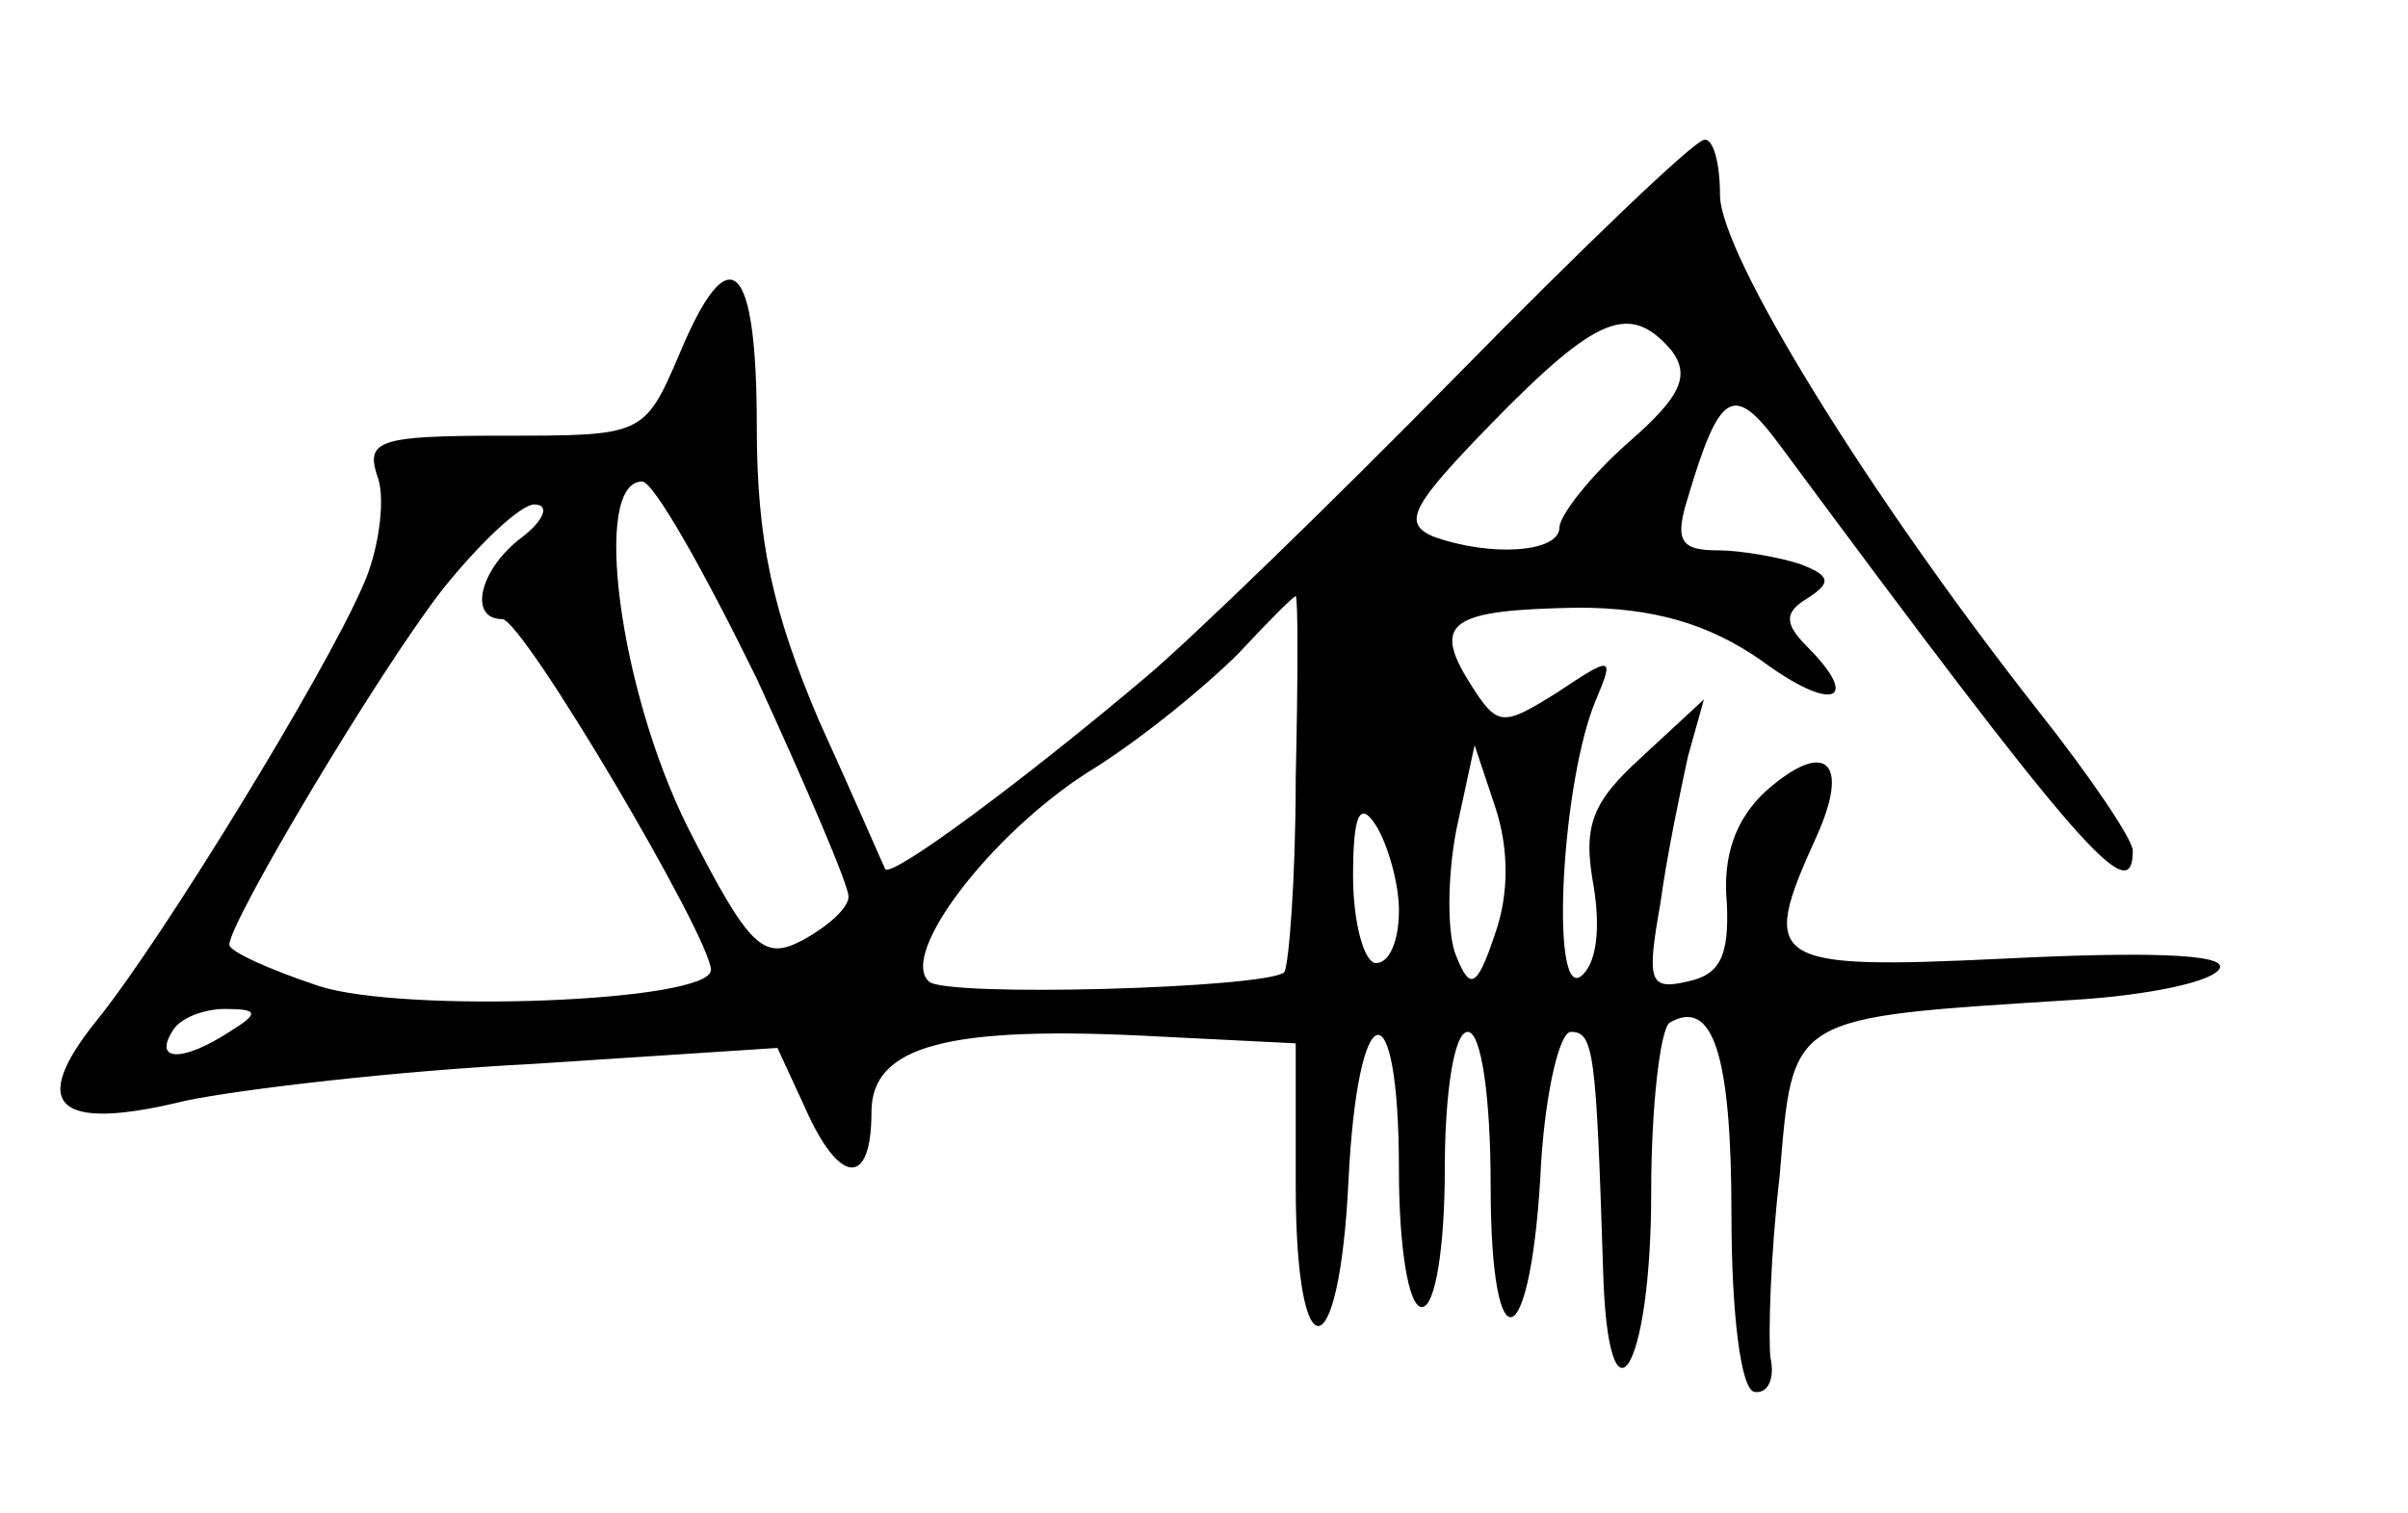 <?xml version="1.0" standalone="no"?>
<!DOCTYPE svg PUBLIC "-//W3C//DTD SVG 20010904//EN"
 "http://www.w3.org/TR/2001/REC-SVG-20010904/DTD/svg10.dtd">
<svg version="1.0" xmlns="http://www.w3.org/2000/svg"
 width="105pt" height="66pt" viewBox="0 0 105 66"
 preserveAspectRatio="xMidYMid meet">
<g transform="translate(0,66) scale(0.1,-0.1)"
fill="#000000" stroke="none">
<path d="M635 496 c-55 -56 -116 -115 -135 -131 -52 -44 -111 -88 -114 -84 -1
2 -14 32 -29 65 -20 47 -27 78 -27 128 0 73 -12 84 -34 31 -15 -35 -16 -35
-76 -35 -56 0 -61 -2 -55 -19 3 -10 0 -32 -7 -47 -17 -39 -87 -153 -115 -188
-31 -38 -19 -50 38 -36 24 5 92 13 151 16 l107 7 12 -26 c15 -34 29 -35 29 -2
0 29 33 38 125 33 l60 -3 0 -62 c0 -83 19 -81 23 2 4 82 22 86 22 5 0 -33 4
-60 10 -60 6 0 10 27 10 60 0 33 4 60 10 60 6 0 10 -29 10 -67 0 -82 18 -74
22 10 2 31 8 57 13 57 10 0 11 -9 14 -103 2 -75 21 -46 21 33 0 38 4 71 8 74
19 11 27 -14 27 -84 0 -42 4 -76 10 -77 6 -1 9 6 7 15 -1 9 0 45 4 79 6 71 3
69 129 77 32 2 61 8 63 14 2 6 -33 7 -93 4 -104 -5 -108 -2 -83 53 15 33 4 43
-22 20 -13 -12 -19 -28 -17 -49 1 -23 -3 -31 -17 -34 -17 -4 -18 0 -12 34 3
22 9 50 12 64 l7 25 -27 -25 c-22 -20 -26 -30 -21 -57 3 -19 1 -34 -6 -39 -13
-8 -8 86 7 121 8 19 7 19 -17 3 -24 -15 -26 -15 -38 4 -17 27 -8 32 47 33 33
0 57 -7 80 -23 31 -23 44 -18 20 6 -10 10 -10 15 0 21 11 7 10 10 -3 15 -9 3
-26 6 -36 6 -16 0 -19 4 -13 23 14 47 20 50 40 23 131 -177 154 -203 154 -177
0 5 -19 33 -42 62 -73 93 -138 198 -138 224 0 14 -3 25 -7 24 -5 -1 -53 -47
-108 -103z m94 11 c8 -11 4 -20 -19 -40 -17 -15 -30 -32 -30 -37 0 -11 -30
-13 -55 -4 -14 6 -9 14 26 50 46 47 60 52 78 31z m-399 -143 c22 -48 40 -90
40 -95 0 -5 -9 -13 -20 -19 -17 -9 -23 -4 -50 49 -30 60 -42 151 -20 151 5 0
27 -39 50 -86z m-102 62 c-19 -14 -24 -36 -9 -36 9 0 91 -139 91 -153 0 -14
-134 -19 -171 -7 -21 7 -39 15 -39 18 0 10 65 119 93 155 16 20 34 37 40 37 7
0 4 -7 -5 -14z m337 -105 c0 -44 -3 -82 -5 -85 -8 -7 -148 -11 -155 -4 -13 12
27 64 69 91 23 14 52 38 66 52 13 14 24 25 25 25 1 0 1 -36 0 -79z m87 -68
c-8 -24 -11 -25 -17 -10 -4 9 -4 34 0 55 l8 37 9 -27 c6 -18 6 -38 0 -55z
m-42 10 c0 -13 -4 -23 -10 -23 -5 0 -10 17 -10 38 0 27 3 33 10 22 5 -8 10
-25 10 -37z m-510 -53 c-20 -13 -33 -13 -25 0 3 6 14 10 23 10 15 0 15 -2 2
-10z"/>
</g>
</svg>
